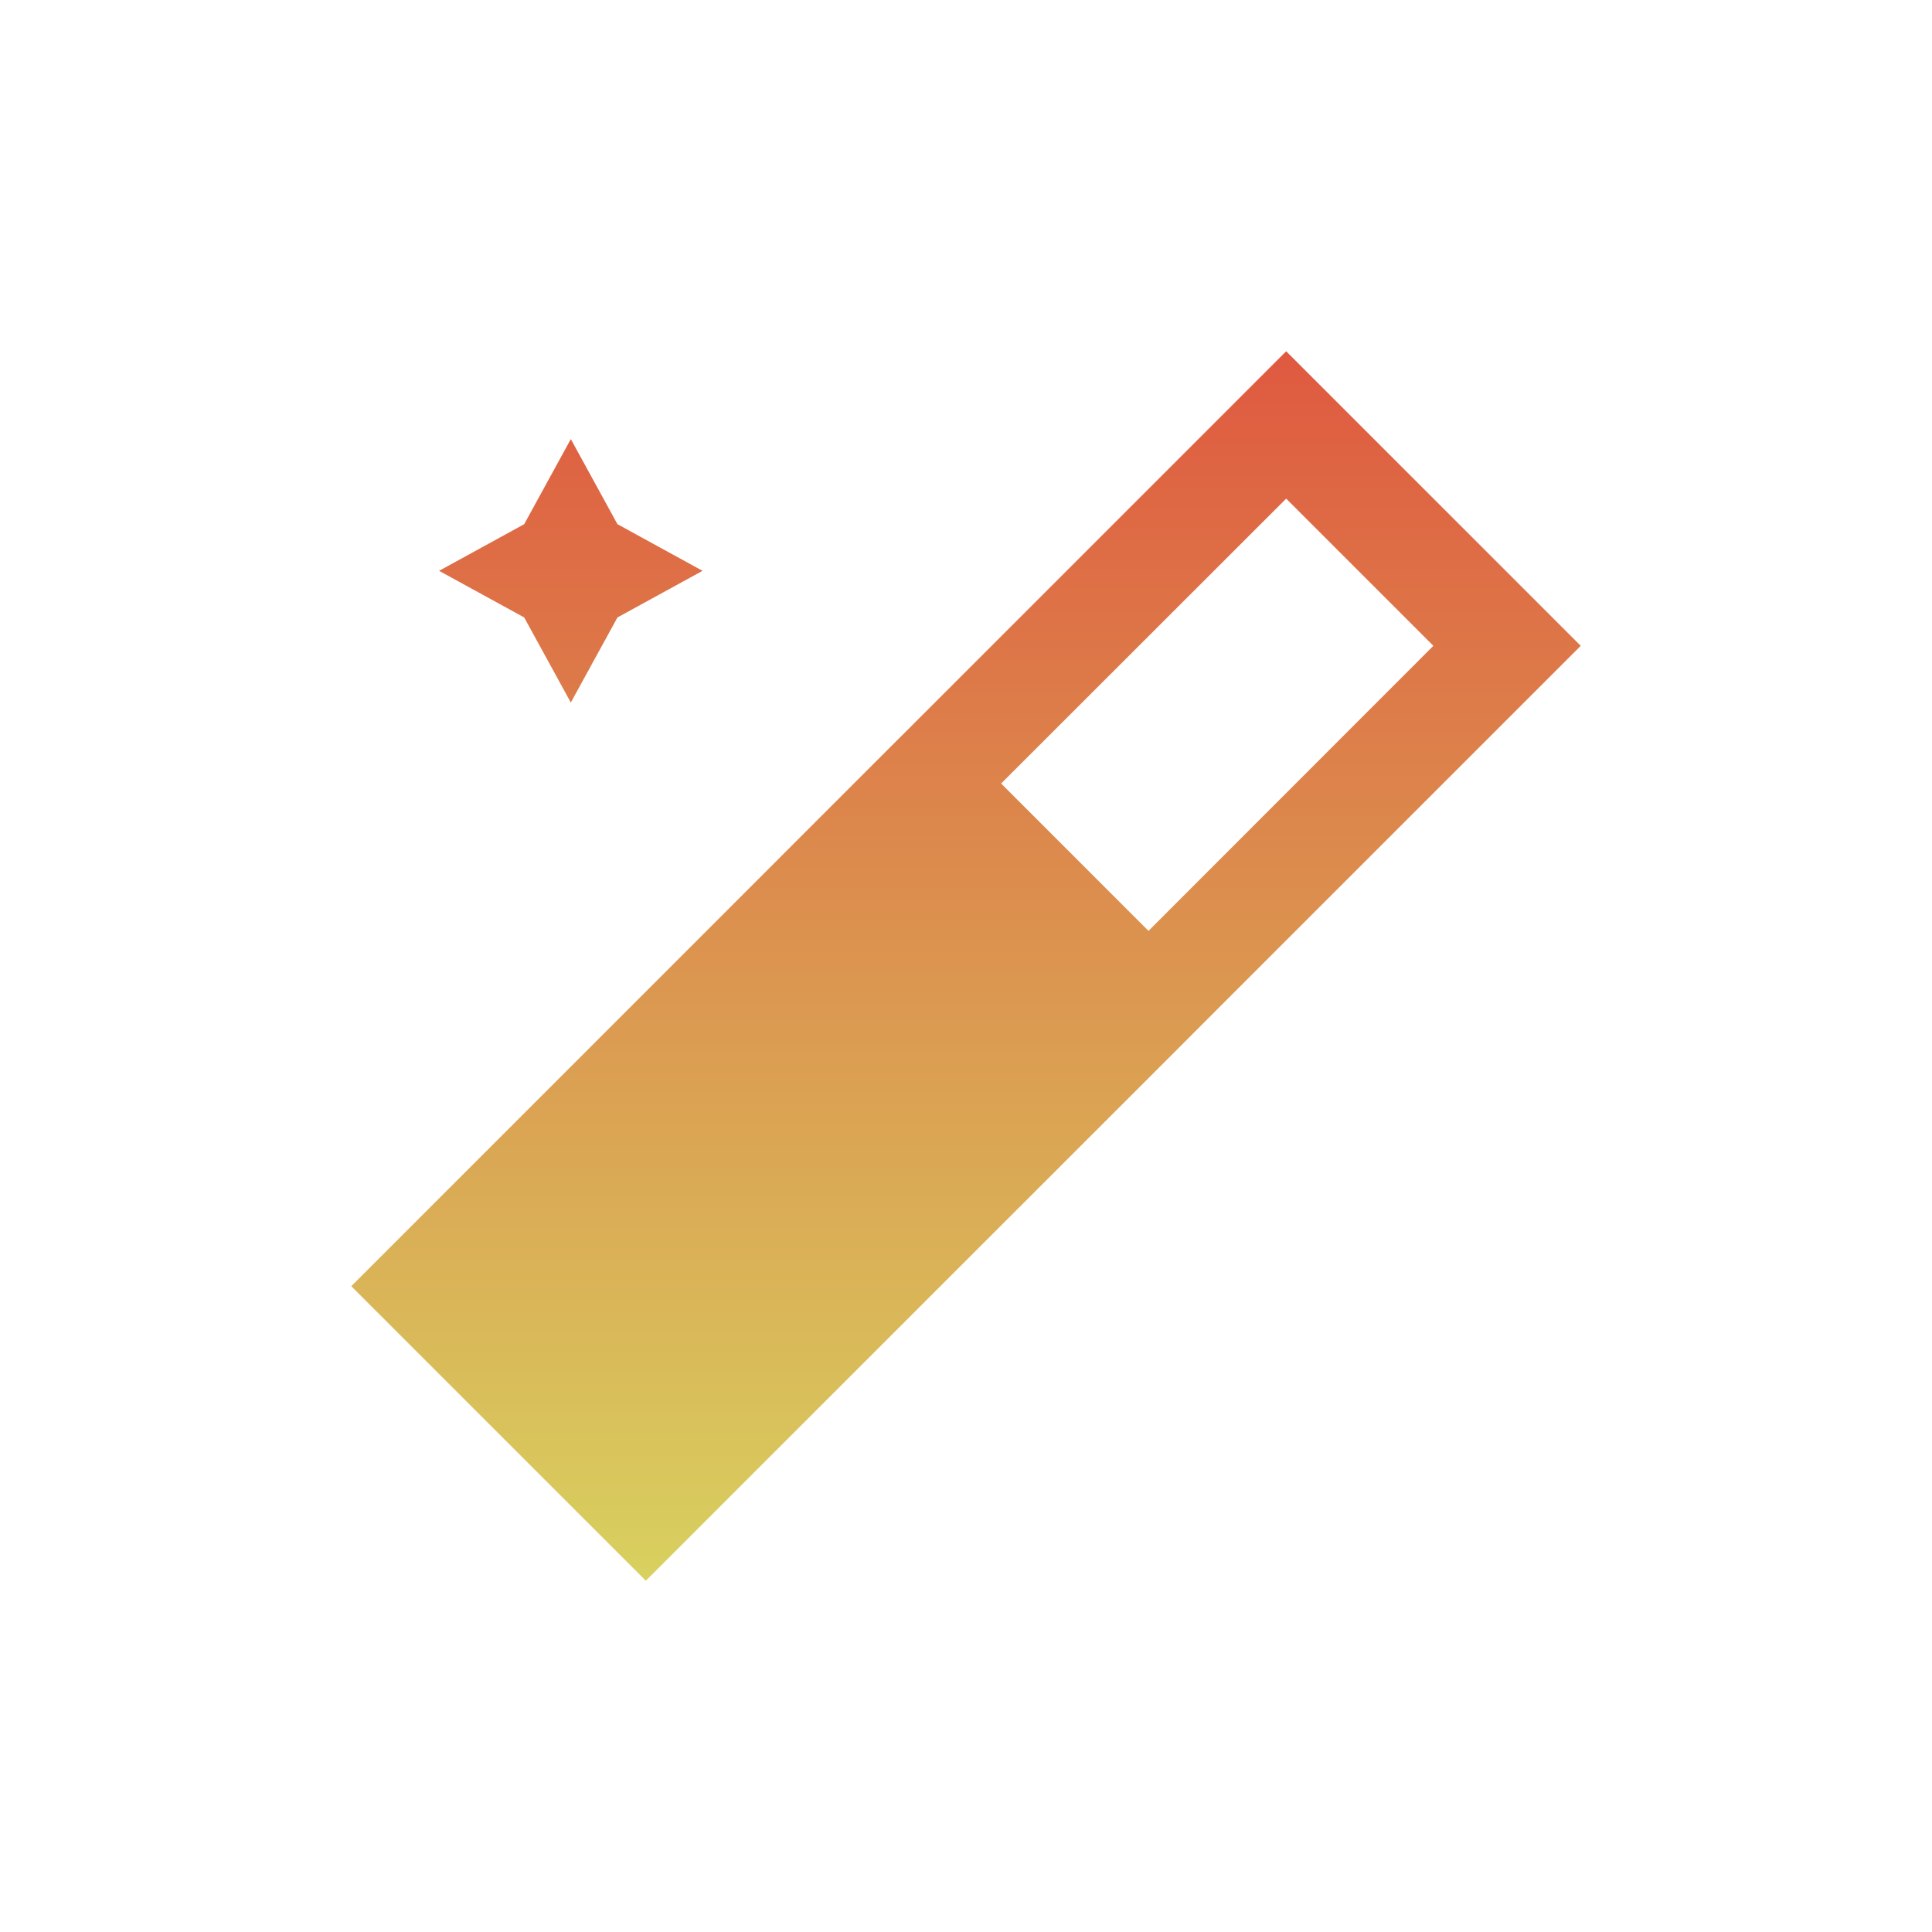 <svg xmlns="http://www.w3.org/2000/svg" width="22" height="22" version="1.1">
 <defs>
  <style id="current-color-scheme" type="text/css">
    .ColorScheme-Text { color: #d3dae3; } .ColorScheme-Highlight { color:#5294e2; }
  </style>
  <linearGradient id="60spsycho" x1="0%" x2="0%" y1="0%" y2="100%">
    <stop offset="0%" style="stop-color:#df5940; stop-opacity:1"/>
    <stop offset="100%" style="stop-color:#d8d15f; stop-opacity:1"/>
    <stop offset="0%" style="stop-color:#e9882a; stop-opacity:1"/>
    <stop offset="100%" style="stop-color:#279362; stop-opacity:1"/>
  </linearGradient>
 </defs>
  <path fill="url(#60spsycho)" class="ColorScheme-Text" d="M 11.646 1 L 7.562 5.084 L 6.979 5.666 L 4.646 8 L 2.896 9.75 L 2.312 10.334 L 1 11.646 L 4.354 15 L 5.666 13.688 L 6.25 13.104 L 10.334 9.021 L 10.916 8.438 L 15 4.354 L 11.646 1 z M 3.5 2 L 2.969 2.969 L 2 3.5 L 2.969 4.031 L 3.5 5 L 4.031 4.031 L 5 3.5 L 4.031 2.969 L 3.5 2 z M 11.646 2.678 L 13.322 4.354 L 10.078 7.6 L 8.4 5.922 L 11.646 2.678 z" transform="translate(3 3)"/>
</svg>
